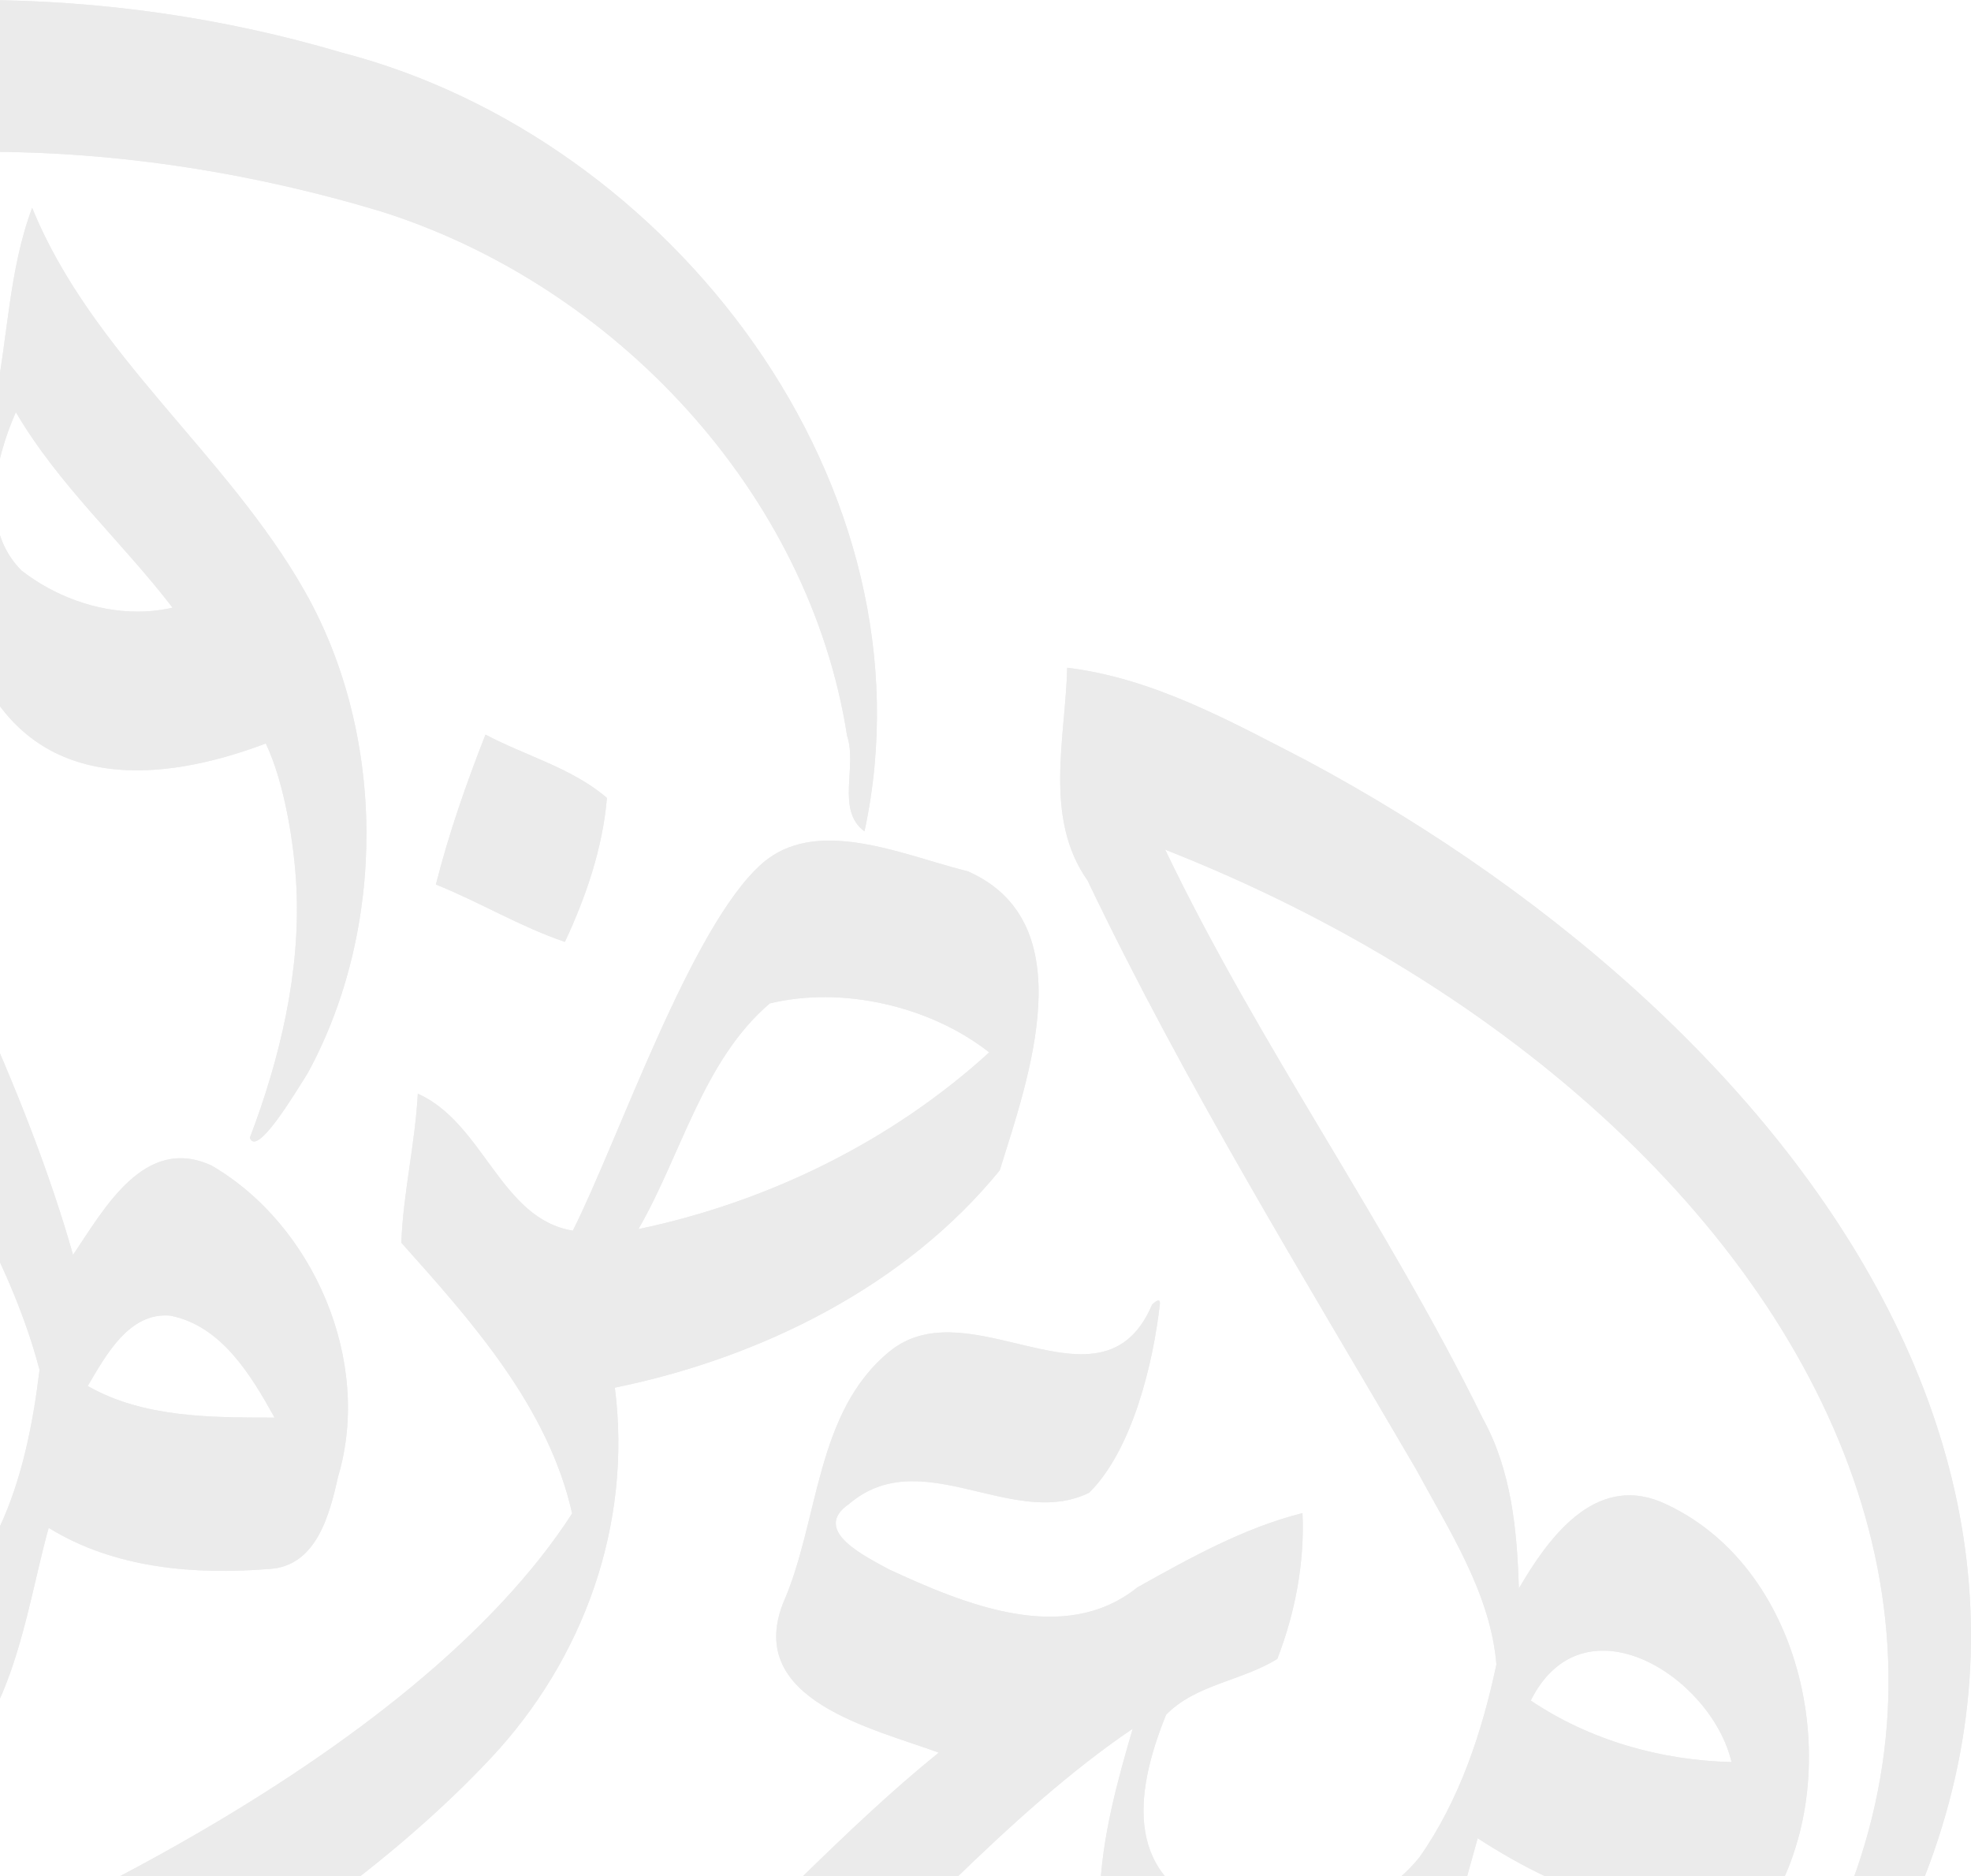<?xml version="1.0" encoding="utf-8"?>
<!-- Generator: Adobe Illustrator 16.0.0, SVG Export Plug-In . SVG Version: 6.00 Build 0)  -->
<!DOCTYPE svg PUBLIC "-//W3C//DTD SVG 1.1//EN" "http://www.w3.org/Graphics/SVG/1.1/DTD/svg11.dtd">
<svg version="1.1" id="Layer_1" xmlns="http://www.w3.org/2000/svg" xmlns:xlink="http://www.w3.org/1999/xlink" x="0px" y="0px"
	 width="198.935px" height="189.321px" viewBox="304.696 50.476 198.935 189.321"
	 enable-background="new 304.696 50.476 198.935 189.321" xml:space="preserve">
<g>
	<defs>
		<rect id="SVGID_1_" x="304.696" y="50.476" width="198.935" height="189.321"/>
	</defs>
	<clipPath id="SVGID_2_">
		<use xlink:href="#SVGID_1_"  overflow="visible"/>
	</clipPath>
	<g opacity="0.1" clip-path="url(#SVGID_2_)">
		<g>
			<defs>
				<rect id="SVGID_3_" x="0" y="50.476" width="503.63" height="239.797"/>
			</defs>
			<clipPath id="SVGID_4_">
				<use xlink:href="#SVGID_3_"  overflow="visible"/>
			</clipPath>
			<path clip-path="url(#SVGID_4_)" fill="#383838" d="M198.456,217.682c0.41-4.941,2.893-10.459,7.319-12.99
				c5.227-0.145,9.466,4.436,11.941,8.666c-2.733,4.375-6.147,8.273-9.622,12.063C204.474,223.494,200.555,221.35,198.456,217.682
				 M313.548,190.336c1.822-3.074,4.166-7.479,8.344-7.098c5.172,1.027,8.148,6.021,10.52,10.291
				C326.071,193.516,319.214,193.572,313.548,190.336 M251.724,60.502c-0.209,6.985-3.428,14.813,1.367,20.967
				c14.529,23.75,28.324,53.488,41.799,77.847c5.074,9.541,11.027,18.865,13.797,29.395c-1.256,10.406-4.416,23.283-15.736,26.904
				c-9.855,2.84-18.967-7.959-15.059-17.244c5.775-6.551,14.236-9.441,21.609-13.709c0.486-5.137-0.105-10.268-1.063-15.311
				c-15.875,9.086-34.25,12.66-52.466,13.24c4.085-8.666,2.611-19.529,7.985-27.285c7.205,0.246,12.121,8.15,17.037,12.967
				c5.703-12.408-5.084-28.426-17.893-28.557c-8.027,11.898-4.591,30.154-17.435,39.838c-8.685,5.373-8.859,15.816-8.458,24.902
				c10.878-9.162,25.911-4.965,38.694-8.434c-10.686,15.799-26.837,31.01-46.925,31.781c4.72-7.898,3.864-17.873,2.15-26.535
				c-2.797-6.504-11.564-16.902-18.61-9.734c-8.888,11.816-12.021,29.857-4.593,43.004c-29.889,25.041-83.753,39.521-122.365,37.24
				c0.406,5.123,0.867,10.244,1.572,15.33c45.671,1.25,97.202-14.377,130.918-45.203c2.018,0.684,4.295,1.271,6.685,1.629
				c27.567,4.145,46.701-22.291,59.816-42.248c0.137,10.705,0.844,36.695,22.203,29.135c8.988-3.182,10.533-17.6,12.857-25.771
				c6.613,4.094,14.707,4.758,22.283,4.146c4.768-0.283,6.078-5.531,6.936-9.354c3.449-11.594-2.467-25.357-12.779-31.35
				c-6.773-3.133-10.854,4.387-13.982,9.014c-9.246-32.676-36.377-74.67-52.107-102.661c26.098-11.394,56.209-10.742,83.168-2.641
				c23.536,7.413,43.226,28.302,47.069,52.942c1.043,3.086-1.15,7.504,1.752,9.623c7.49-34.836-19.479-69.95-52.716-78.573
				c-12.008-3.56-24.494-5.322-36.977-5.322C284.987,50.476,267.718,53.85,251.724,60.502"/>
			<g clip-path="url(#SVGID_4_)">
				<defs>
					<path id="SVGID_5_" d="M198.456,217.682c0.409-4.941,2.892-10.459,7.318-12.99c5.227-0.145,9.466,4.436,11.941,8.666
						c-2.733,4.375-6.147,8.273-9.622,12.063C204.473,223.494,200.554,221.35,198.456,217.682 M313.548,190.336
						c1.824-3.074,4.166-7.48,8.344-7.098c5.174,1.027,8.148,6.021,10.52,10.291C326.071,193.516,319.214,193.572,313.548,190.336
						 M251.723,60.502c-0.209,6.985-3.428,14.813,1.368,20.967c14.529,23.75,28.324,53.488,41.799,77.847
						c5.074,9.539,11.029,18.865,13.795,29.395c-1.256,10.406-4.414,23.283-15.734,26.904c-9.855,2.84-18.967-7.959-15.061-17.244
						c5.777-6.551,14.238-9.441,21.613-13.709c0.484-5.137-0.107-10.268-1.064-15.311c-15.875,9.086-34.248,12.66-52.466,13.24
						c4.085-8.666,2.611-19.529,7.986-27.285c7.205,0.246,12.121,8.15,17.039,12.965c5.701-12.406-5.086-28.424-17.896-28.555
						c-8.025,11.898-4.588,30.154-17.433,39.84c-8.685,5.371-8.859,15.814-8.457,24.9c10.878-9.162,25.91-4.965,38.693-8.434
						c-10.686,15.799-26.837,31.01-46.924,31.781c4.72-7.898,3.863-17.873,2.15-26.535c-2.798-6.504-11.565-16.902-18.611-9.734
						c-8.888,11.816-12.021,29.859-4.592,43.004c-29.89,25.041-83.754,39.521-122.366,37.24c0.406,5.123,0.867,10.244,1.572,15.33
						c45.671,1.248,97.202-14.377,130.918-45.203c2.019,0.684,4.295,1.271,6.686,1.629c27.566,4.145,46.698-22.289,59.815-42.248
						c0.137,10.705,0.844,36.693,22.203,29.135c8.988-3.182,10.533-17.6,12.857-25.773c6.611,4.096,14.707,4.76,22.283,4.148
						c4.768-0.283,6.078-5.531,6.936-9.354c3.449-11.594-2.467-25.357-12.779-31.35c-6.773-3.133-10.852,4.387-13.982,9.012
						c-9.244-32.674-36.377-74.668-52.107-102.659c26.096-11.394,56.209-10.742,83.168-2.641
						c23.536,7.413,43.226,28.301,47.067,52.942c1.045,3.086-1.148,7.504,1.754,9.623c7.49-34.836-19.479-69.95-52.716-78.573
						c-12.008-3.56-24.492-5.322-36.977-5.322C284.987,50.476,267.718,53.85,251.723,60.502"/>
				</defs>
				<clipPath id="SVGID_6_">
					<use xlink:href="#SVGID_5_"  overflow="visible"/>
				</clipPath>
				<path clip-path="url(#SVGID_6_)" fill="#383838" d="M198.456,217.682c0.41-4.941,2.893-10.459,7.319-12.99
					c5.227-0.145,9.466,4.436,11.941,8.666c-2.733,4.375-6.147,8.273-9.622,12.063C204.474,223.494,200.555,221.35,198.456,217.682
					 M313.548,190.336c1.822-3.074,4.166-7.48,8.344-7.098c5.172,1.027,8.148,6.021,10.52,10.291
					C326.071,193.516,319.214,193.572,313.548,190.336 M251.724,60.502c-0.209,6.985-3.428,14.813,1.367,20.967
					c14.529,23.75,28.324,53.488,41.799,77.847c5.074,9.539,11.027,18.865,13.797,29.395c-1.256,10.406-4.416,23.283-15.736,26.904
					c-9.855,2.84-18.967-7.959-15.059-17.244c5.775-6.551,14.236-9.441,21.609-13.709c0.486-5.137-0.105-10.268-1.063-15.311
					c-15.875,9.086-34.25,12.66-52.466,13.24c4.085-8.666,2.611-19.529,7.985-27.285c7.205,0.246,12.121,8.15,17.037,12.965
					c5.703-12.406-5.084-28.424-17.893-28.555c-8.027,11.898-4.591,30.154-17.435,39.838c-8.685,5.373-8.859,15.816-8.458,24.902
					c10.878-9.162,25.911-4.965,38.694-8.434c-10.684,15.799-26.837,31.01-46.925,31.781c4.72-7.898,3.864-17.873,2.15-26.535
					c-2.797-6.504-11.564-16.902-18.61-9.734c-8.889,11.816-12.021,29.857-4.593,43.004c-29.889,25.041-83.753,39.521-122.365,37.24
					c0.405,5.123,0.867,10.242,1.572,15.33c45.671,1.248,97.202-14.379,130.918-45.203c2.018,0.684,4.295,1.271,6.685,1.629
					c27.567,4.145,46.701-22.291,59.818-42.248c0.135,10.705,0.842,36.693,22.201,29.135c8.988-3.182,10.533-17.6,12.857-25.773
					c6.613,4.096,14.707,4.76,22.283,4.148c4.768-0.283,6.078-5.531,6.936-9.354c3.449-11.594-2.467-25.357-12.779-31.35
					c-6.773-3.133-10.854,4.387-13.982,9.012c-9.246-32.674-36.377-74.668-52.107-102.659c26.098-11.394,56.209-10.742,83.166-2.641
					c23.538,7.413,43.228,28.301,47.071,52.942c1.043,3.086-1.15,7.504,1.752,9.623c7.49-34.836-19.479-69.95-52.716-78.573
					c-12.008-3.56-24.494-5.322-36.977-5.322C284.987,50.476,267.718,53.85,251.724,60.502"/>
			</g>
			<path clip-path="url(#SVGID_4_)" fill="#383838" d="M382.389,151.732c7.305-1.771,16.176,0.25,22.152,4.938
				c-9.852,8.988-22.373,15.111-35.41,17.834C373.484,166.967,375.643,157.486,382.389,151.732 M381.623,137.607
				c-7.186,6.279-14.563,28.053-19.112,37.055c-7.293-1.182-8.986-10.852-15.646-13.822c-0.264,5.051-1.477,10.014-1.662,15.039
				c7.143,7.979,14.836,16.605,17.24,27.322c-15.658,24.24-57.355,44.965-94.014,56.65c-21.747,6.93-45.205,12.779-68.118,8.904
				c0.204,5.111,0.376,10.229,0.831,15.324c22.45,3.67,46.355-1.691,67.717-8.318c32.346-10.031,65.967-27.197,85.367-47.863
				c9.344-9.951,14.302-23.549,12.528-37.396c14.656-2.982,29.316-10.215,38.846-21.928c2.896-9.283,8.547-24.982-3.219-30.174
				c-4.146-1.008-9.322-3.1-13.967-3.1C385.916,135.301,383.57,135.906,381.623,137.607"/>
			<g clip-path="url(#SVGID_4_)">
				<defs>
					<path id="SVGID_7_" d="M382.391,151.73c7.303-1.77,16.174,0.252,22.15,4.939c-9.852,8.988-22.373,15.113-35.41,17.836
						C373.484,166.967,375.643,157.486,382.391,151.73 M381.623,137.607c-7.186,6.279-14.563,28.055-19.112,37.055
						c-7.293-1.182-8.986-10.852-15.645-13.822c-0.266,5.051-1.479,10.014-1.664,15.039c7.143,7.979,14.836,16.604,17.242,27.322
						c-15.66,24.238-57.357,44.965-94.018,56.65c-21.746,6.93-45.204,12.779-68.115,8.904c0.203,5.111,0.375,10.227,0.831,15.324
						c22.449,3.67,46.354-1.691,67.716-8.316c32.346-10.033,65.967-27.201,85.367-47.865c9.344-9.951,14.302-23.549,12.528-37.396
						c14.656-2.982,29.316-10.215,38.846-21.928c2.896-9.283,8.547-24.982-3.219-30.176c-4.145-1.008-9.322-3.098-13.969-3.098
						C385.916,135.301,383.57,135.906,381.623,137.607"/>
				</defs>
				<clipPath id="SVGID_8_">
					<use xlink:href="#SVGID_7_"  overflow="visible"/>
				</clipPath>
				<path clip-path="url(#SVGID_8_)" fill="#383838" d="M382.389,151.732c7.307-1.771,16.176,0.25,22.152,4.938
					c-9.852,8.988-22.373,15.111-35.41,17.834C373.484,166.967,375.643,157.486,382.389,151.732 M381.623,137.607
					c-7.186,6.277-14.563,28.053-19.112,37.055c-7.293-1.182-8.986-10.852-15.646-13.822c-0.264,5.051-1.477,10.014-1.662,15.039
					c7.143,7.979,14.836,16.605,17.24,27.32c-15.658,24.242-57.355,44.967-94.014,56.652c-21.747,6.93-45.205,12.779-68.118,8.904
					c0.204,5.111,0.376,10.229,0.831,15.324c22.45,3.67,46.355-1.693,67.717-8.318c32.346-10.031,65.967-27.197,85.367-47.863
					c9.344-9.951,14.302-23.549,12.528-37.396c14.656-2.982,29.316-10.215,38.846-21.928c2.896-9.283,8.547-24.982-3.219-30.174
					c-4.146-1.008-9.322-3.1-13.967-3.1C385.916,135.301,383.57,135.906,381.623,137.607"/>
			</g>
			<path clip-path="url(#SVGID_4_)" fill="#383838" d="M459.195,222.076c5.314-10.611,18.213-2.459,20.268,6.207
				C472.332,228.123,465.137,226.08,459.195,222.076 M414.469,139.334c9.793,20.486,21.719,39.824,33.156,59.408
				c3.352,6.213,7.506,12.504,8.105,19.693c-1.451,6.836-3.711,13.691-7.77,19.463c-4.58,5.688-13.172,8.01-20.018,5.602
				c-9.676-3.404-8.896-11.742-5.555-19.986c2.996-3.078,7.691-3.426,11.227-5.639c1.791-4.598,2.777-9.752,2.543-14.713
				c-5.939,1.5-11.355,4.531-16.664,7.496c-7.406,5.945-17.516,1.668-25.072-1.814c-2.271-1.258-7.939-3.912-4.031-6.605
				c3.984-3.395,8.535-2.309,13.092-1.225c3.822,0.908,7.648,1.818,11.15,0.086c4.34-4.307,6.451-13.006,7.125-19.006
				c0.078-0.678-0.414-0.318-0.773,0.018c-2.803,6.6-8.162,5.258-13.773,3.916c-4.447-1.064-9.051-2.127-12.66,0.766
				c-7.625,6.164-7.127,17.105-10.842,25.516c-3.742,9.738,9.09,12.576,15.738,15.025c-19.078,15.398-34.171,38.178-59.575,43.238
				c-7.328,1.463-14.75,0.988-20.916-3.557c-0.465,5.238-3.09,14.365,3.252,17.359c5.531,2.115,11.342,2.613,16.994,1.504
				c31.743-6.236,54.812-44.039,79.821-60.959c-2.867,9.799-6.934,24.406,2.906,31.611c5.961,4.365,14.914,4.891,21.17,0.885
				c6.557-5.133,8.619-13.797,10.738-21.445c8.494,5.521,19.902,10.203,29.848,6.102c7.457-12.998,3.125-33.832-11.426-40.072
				c-6.715-2.701-11.354,3.779-14.264,8.768c-0.178-5.893-0.742-11.898-3.641-17.158c-9.674-19.691-22.566-37.607-32.057-57.395
				c70.094,27.545,107.459,98.973,29.582,148.422c-1.732,1.098-2.826,3.174,0.193,2.105c13.584-4.822,24.961-13.367,33.514-24.137
				c42.918-54.037,2.309-107.963-49.098-135.428c-7.652-3.939-15.391-8.265-24.078-9.319
				C412.229,125.004,410.018,133.016,414.469,139.334"/>
			<g clip-path="url(#SVGID_4_)">
				<defs>
					<path id="SVGID_9_" d="M459.195,222.078c5.314-10.613,18.213-2.461,20.268,6.207
						C472.33,228.123,465.137,226.082,459.195,222.078 M414.469,139.334c9.793,20.486,21.719,39.824,33.156,59.408
						c3.352,6.213,7.508,12.504,8.107,19.693c-1.455,6.836-3.713,13.691-7.771,19.463c-4.58,5.689-13.172,8.012-20.018,5.602
						c-9.676-3.404-8.896-11.742-5.555-19.986c2.996-3.078,7.691-3.426,11.227-5.639c1.789-4.598,2.777-9.752,2.541-14.711
						c-5.936,1.498-11.354,4.529-16.664,7.496c-7.404,5.943-17.514,1.666-25.07-1.818c-2.271-1.256-7.938-3.91-4.031-6.604
						c3.984-3.396,8.535-2.311,13.092-1.227c3.822,0.91,7.648,1.82,11.15,0.088c4.34-4.305,6.451-13.006,7.125-19.006
						c0.078-0.678-0.414-0.32-0.773,0.018c-2.801,6.6-8.164,5.26-13.773,3.916c-4.447-1.064-9.051-2.127-12.66,0.768
						c-7.625,6.164-7.127,17.104-10.842,25.512c-3.742,9.74,9.09,12.576,15.736,15.027c-19.076,15.396-34.169,38.176-59.573,43.24
						c-7.328,1.461-14.748,0.986-20.916-3.559c-0.465,5.24-3.09,14.365,3.252,17.359c5.531,2.115,11.34,2.615,16.994,1.504
						c31.741-6.236,54.812-44.039,79.821-60.959c-2.867,9.799-6.934,24.408,2.906,31.611c5.961,4.363,14.914,4.891,21.17,0.885
						c6.557-5.133,8.619-13.795,10.738-21.445c8.496,5.521,19.9,10.203,29.848,6.102c7.457-12.998,3.125-33.832-11.426-40.07
						c-6.715-2.703-11.354,3.777-14.266,8.764c-0.176-5.889-0.74-11.896-3.639-17.158c-9.674-19.688-22.564-37.605-32.057-57.393
						c70.094,27.543,107.461,98.973,29.582,148.42c-1.732,1.1-2.826,3.176,0.191,2.107c13.586-4.82,24.963-13.367,33.518-24.139
						c42.916-54.033,2.309-107.961-49.1-135.428c-7.652-3.938-15.391-8.263-24.08-9.318
						C412.229,125.004,410.018,133.016,414.469,139.334"/>
				</defs>
				<clipPath id="SVGID_10_">
					<use xlink:href="#SVGID_9_"  overflow="visible"/>
				</clipPath>
				<path clip-path="url(#SVGID_10_)" fill="#383838" d="M459.195,222.076c5.314-10.611,18.213-2.459,20.268,6.207
					C472.332,228.123,465.137,226.08,459.195,222.076 M414.469,139.334c9.793,20.486,21.719,39.824,33.156,59.408
					c3.352,6.213,7.506,12.504,8.107,19.693c-1.453,6.836-3.713,13.691-7.771,19.463c-4.58,5.688-13.172,8.01-20.018,5.602
					c-9.676-3.404-8.896-11.742-5.555-19.986c2.996-3.078,7.691-3.426,11.227-5.639c1.791-4.598,2.777-9.752,2.543-14.713
					c-5.939,1.5-11.355,4.531-16.664,7.496c-7.406,5.945-17.516,1.668-25.072-1.814c-2.271-1.258-7.939-3.912-4.031-6.605
					c3.984-3.395,8.535-2.309,13.092-1.225c3.822,0.908,7.648,1.818,11.15,0.086c4.34-4.307,6.451-13.006,7.125-19.006
					c0.078-0.678-0.414-0.318-0.773,0.018c-2.803,6.6-8.162,5.258-13.773,3.916c-4.447-1.064-9.051-2.127-12.66,0.766
					c-7.625,6.164-7.127,17.105-10.842,25.516c-3.742,9.738,9.09,12.576,15.738,15.025c-19.078,15.398-34.171,38.178-59.575,43.238
					c-7.328,1.463-14.75,0.988-20.916-3.557c-0.465,5.238-3.09,14.365,3.252,17.359c5.531,2.115,11.342,2.613,16.994,1.504
					c31.743-6.236,54.812-44.039,79.821-60.959c-2.867,9.799-6.934,24.406,2.906,31.611c5.961,4.365,14.914,4.891,21.17,0.885
					c6.557-5.133,8.619-13.797,10.738-21.445c8.494,5.521,19.902,10.203,29.848,6.102c7.457-12.998,3.125-33.832-11.426-40.072
					c-6.715-2.701-11.354,3.779-14.264,8.768c-0.178-5.893-0.742-11.898-3.641-17.158c-9.674-19.691-22.566-37.607-32.057-57.395
					c70.094,27.545,107.459,98.973,29.582,148.422c-1.732,1.098-2.826,3.174,0.193,2.105c13.586-4.822,24.961-13.367,33.514-24.137
					c42.918-54.037,2.309-107.963-49.098-135.428c-7.652-3.939-15.391-8.265-24.078-9.319
					C412.229,125.004,410.018,133.016,414.469,139.334"/>
			</g>
			<path clip-path="url(#SVGID_4_)" fill="#383838" d="M306.86,108.045c-4.244-4.262-2.727-11.059-0.564-15.98
				c4.293,7.351,10.682,13.04,15.816,19.731c-1.162,0.271-2.352,0.397-3.541,0.397C314.368,112.194,310.136,110.596,306.86,108.045
				 M304.11,91.329c-2.973,7.92-5.178,19.363-1.352,27.207c5.754,11.8,17.957,11.048,28.764,6.964
				c1.857,3.896,2.871,10.043,3.092,14.518c0.42,8.553-1.652,17.256-4.699,25.271c0.678,1.93,4.32-4.086,5.865-6.57
				c7.932-14.611,7.895-34.016-0.277-48.496c-7.852-13.906-21.549-23.989-27.561-38.774
				C305.548,77.822,305.501,84.745,304.11,91.329"/>
			<g clip-path="url(#SVGID_4_)">
				<defs>
					<path id="SVGID_11_" d="M306.86,108.044c-4.246-4.26-2.727-11.057-0.564-15.979c4.291,7.351,10.684,13.04,15.816,19.731
						c-1.162,0.27-2.352,0.398-3.541,0.398C314.368,112.195,310.136,110.595,306.86,108.044 M304.11,91.33
						c-2.973,7.918-5.178,19.361-1.352,27.206c5.754,11.8,17.957,11.048,28.766,6.964c1.855,3.896,2.871,10.043,3.09,14.518
						c0.42,8.553-1.652,17.256-4.699,25.271c0.678,1.93,4.32-4.086,5.865-6.57c7.932-14.611,7.895-34.014-0.277-48.496
						c-7.852-13.905-21.549-23.99-27.561-38.773C305.548,77.823,305.501,84.746,304.11,91.33"/>
				</defs>
				<clipPath id="SVGID_12_">
					<use xlink:href="#SVGID_11_"  overflow="visible"/>
				</clipPath>
				<path clip-path="url(#SVGID_12_)" fill="#383838" d="M306.86,108.045c-4.244-4.262-2.727-11.059-0.564-15.98
					c4.293,7.35,10.682,13.04,15.816,19.731c-1.162,0.271-2.352,0.397-3.541,0.397C314.368,112.194,310.136,110.596,306.86,108.045
					 M304.11,91.329c-2.973,7.919-5.178,19.363-1.352,27.207c5.754,11.8,17.957,11.046,28.764,6.966
					c1.857,3.895,2.871,10.041,3.092,14.516c0.42,8.553-1.652,17.256-4.699,25.271c0.678,1.932,4.32-4.086,5.865-6.57
					c7.932-14.611,7.895-34.016-0.277-48.496c-7.852-13.906-21.549-23.989-27.561-38.774
					C305.548,77.822,305.501,84.745,304.11,91.329"/>
			</g>
			<path clip-path="url(#SVGID_4_)" fill="#383838" d="M348.692,139.732c4.414,1.77,8.516,4.262,13.018,5.789
				c2.139-4.553,3.826-9.523,4.243-14.527c-3.479-2.998-8.204-4.242-12.259-6.387C351.755,129.551,349.991,134.588,348.692,139.732"
				/>
			<g clip-path="url(#SVGID_4_)">
				<defs>
					<path id="SVGID_13_" d="M348.692,139.732c4.414,1.77,8.516,4.264,13.018,5.789c2.139-4.553,3.828-9.521,4.243-14.527
						c-3.479-2.998-8.204-4.242-12.257-6.387C351.755,129.551,349.993,134.586,348.692,139.732"/>
				</defs>
				<clipPath id="SVGID_14_">
					<use xlink:href="#SVGID_13_"  overflow="visible"/>
				</clipPath>
				<path clip-path="url(#SVGID_14_)" fill="#383838" d="M348.692,139.732c4.414,1.77,8.516,4.262,13.018,5.789
					c2.139-4.553,3.826-9.523,4.243-14.527c-3.479-2.998-8.204-4.242-12.259-6.387C351.755,129.551,349.991,134.588,348.692,139.732
					"/>
			</g>
		</g>
	</g>
</g>
</svg>

